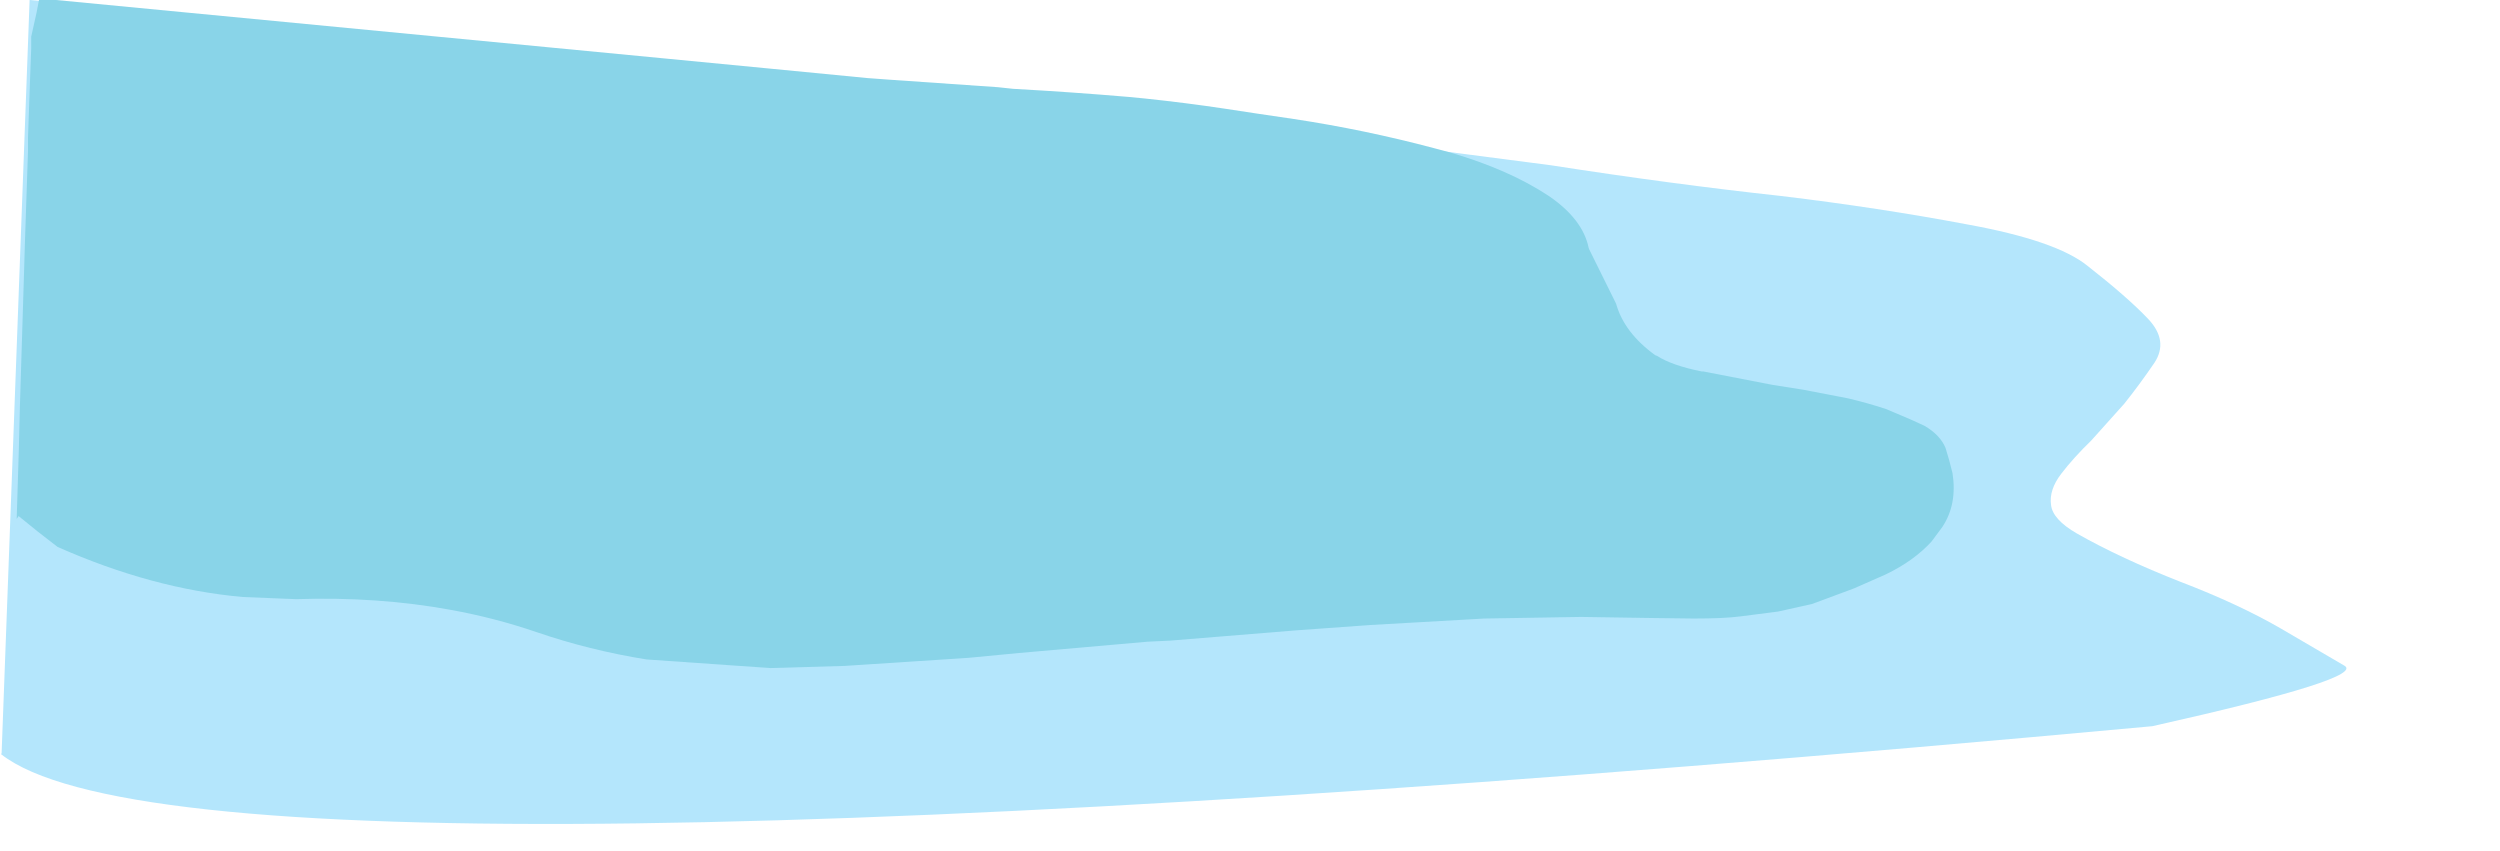 <?xml version="1.0" encoding="UTF-8" standalone="no"?>
<svg xmlns:xlink="http://www.w3.org/1999/xlink" height="79.05px" width="232.2px" xmlns="http://www.w3.org/2000/svg">
  <g transform="matrix(1, 0, 0, 1, 110.0, 31.5)">
    <use height="79.05" transform="matrix(1.0, 0.0, 0.0, 1.0, -110.0, -31.5)" width="232.2" xlink:href="#morphshape0"/>
    <use height="62.8" transform="matrix(1.0, 0.0, 0.0, 1.0, -108.6, -31.5)" width="200.15" xlink:href="#morphshape1"/>
  </g>
  <defs>
    <g id="morphshape0" transform="matrix(1, 0, 0, 1, 110.0, 31.5)">
      <path d="M-109.9 38.55 Q-91.9 52.7 89.9 35.95 110.0 31.45 107.7 30.3 104.8 28.6 101.8 26.85 97.9 24.6 92.55 22.55 86.95 20.35 82.9 18.05 80.65 16.75 80.5 15.4 80.3 14.0 81.45 12.5 82.6 11.0 84.25 9.4 L87.3 6.0 Q88.7 4.25 90.1 2.2 91.45 0.15 89.5 -1.9 87.6 -3.9 83.9 -6.8 81.0 -9.15 72.75 -10.65 64.55 -12.2 55.4 -13.3 45.3 -14.4 34.05 -16.15 L8.3 -19.5 -18.85 -22.7 -45.45 -25.55 -69.55 -28.0 -89.15 -29.85 -102.4 -31.05 -107.25 -31.5 -109.85 38.45" fill="#b4e6fc" fill-rule="evenodd" stroke="none"/>
      <path d="M-109.85 38.45 L-107.25 -31.5 -102.4 -31.05 -89.15 -29.85 -69.55 -28.0 -45.45 -25.55 -18.85 -22.7 8.3 -19.5 34.05 -16.15 Q45.3 -14.4 55.4 -13.3 64.55 -12.2 72.75 -10.65 81.0 -9.15 83.9 -6.8 87.6 -3.9 89.5 -1.9 91.45 0.15 90.1 2.2 88.7 4.25 87.3 6.0 L84.25 9.4 Q82.6 11.0 81.45 12.5 80.3 14.0 80.5 15.4 80.65 16.75 82.9 18.05 86.95 20.35 92.55 22.55 97.9 24.6 101.8 26.85 104.8 28.6 107.7 30.3 110.0 31.45 89.9 35.95 -91.9 52.7 -109.9 38.55" fill="none" stroke="#000000" stroke-linecap="round" stroke-linejoin="round" stroke-opacity="0.0" stroke-width="1.0"/>
    </g>
    <g id="morphshape1" transform="matrix(1, 0, 0, 1, 108.6, 31.5)">
      <path d="M-108.25 16.4 L-108.25 16.45 Q-106.5 17.9 -104.65 19.3 -95.85 23.2 -87.45 23.95 L-82.5 24.15 Q-74.9 23.9 -68.1 25.15 -64.0 25.9 -60.2 27.2 -55.25 28.9 -49.95 29.75 L-38.45 30.55 -31.55 30.35 -20.05 29.6 -15.35 29.15 -3.4 28.1 -1.3 28.0 10.35 27.05 17.3 26.55 27.85 25.95 36.85 25.8 43.35 25.9 47.3 25.95 Q50.15 25.95 51.65 25.75 L55.15 25.3 58.3 24.6 Q59.9 24.0 62.2 23.15 L65.15 21.85 Q67.75 20.6 69.4 18.8 L70.4 17.45 Q71.8 15.35 71.35 12.45 71.05 11.2 70.7 10.1 70.2 8.9 68.75 8.05 L67.55 7.5 65.2 6.5 Q63.55 5.95 61.65 5.5 L57.5 4.7 54.65 4.25 48.2 3.0 48.05 3.0 Q45.3 2.45 43.9 1.55 L43.75 1.5 Q40.85 -0.6 40.1 -3.3 L37.6 -8.35 37.55 -8.5 Q37.0 -11.15 33.85 -13.3 30.15 -15.75 24.65 -17.35 L23.15 -17.75 Q16.75 -19.45 10.15 -20.45 6.7 -20.95 3.8 -21.4 0.15 -21.95 -3.65 -22.35 L-5.2 -22.5 Q-10.5 -22.95 -15.9 -23.25 L-17.3 -23.4 -27.4 -24.1 -29.45 -24.25 -38.2 -25.1 -48.05 -26.05 -106.35 -31.65 -106.6 -30.35 -107.1 -28.1 -107.1 -27.4 -107.1 -27.05 -107.2 -24.35 -107.4 -18.7 -107.4 -17.45 -107.7 -8.5 -107.75 -6.75 -108.0 1.35 -108.15 6.2 -108.25 10.2 -108.45 16.7" fill="#89d4e8" fill-rule="evenodd" stroke="none"/>
      <path d="M-108.45 16.7 L-108.25 10.2 -108.15 6.2 -108.0 1.35 -107.75 -6.75 -107.7 -8.5 -107.4 -17.45 -107.4 -18.7 -107.2 -24.35 -107.1 -27.05 -107.1 -27.4 -107.1 -28.1 -106.6 -30.35 -106.35 -31.65 -48.05 -26.05 -38.2 -25.1 -29.45 -24.25 -27.4 -24.1 -17.3 -23.4 -15.9 -23.25 Q-10.5 -22.95 -5.2 -22.5 L-3.65 -22.35 Q0.15 -21.95 3.8 -21.4 6.7 -20.95 10.15 -20.45 16.75 -19.45 23.15 -17.75 L24.65 -17.35 Q30.15 -15.75 33.85 -13.3 37.0 -11.15 37.55 -8.5 L37.6 -8.35 40.1 -3.3 Q40.85 -0.6 43.75 1.5 L43.9 1.55 Q45.3 2.45 48.05 3.0 L48.2 3.0 54.65 4.25 57.5 4.7 61.65 5.5 Q63.55 5.95 65.2 6.5 L67.55 7.5 68.75 8.05 Q70.2 8.9 70.7 10.1 71.05 11.2 71.35 12.45 71.8 15.35 70.4 17.45 L69.4 18.8 Q67.75 20.6 65.15 21.85 L62.2 23.15 Q59.9 24.0 58.3 24.6 L55.15 25.3 51.65 25.75 Q50.15 25.95 47.3 25.95 L43.35 25.9 36.85 25.8 27.85 25.95 17.3 26.55 10.35 27.05 -1.3 28.0 -3.4 28.1 -15.35 29.15 -20.05 29.6 -31.55 30.35 -38.45 30.55 -49.95 29.75 Q-55.25 28.9 -60.2 27.2 -64.0 25.9 -68.1 25.15 -74.9 23.9 -82.5 24.15 L-87.45 23.95 Q-95.85 23.2 -104.65 19.3 -106.5 17.9 -108.25 16.45 L-108.25 16.4" fill="none" stroke="#000000" stroke-linecap="round" stroke-linejoin="round" stroke-opacity="0.0" stroke-width="1.0"/>
    </g>
  </defs>
</svg>
